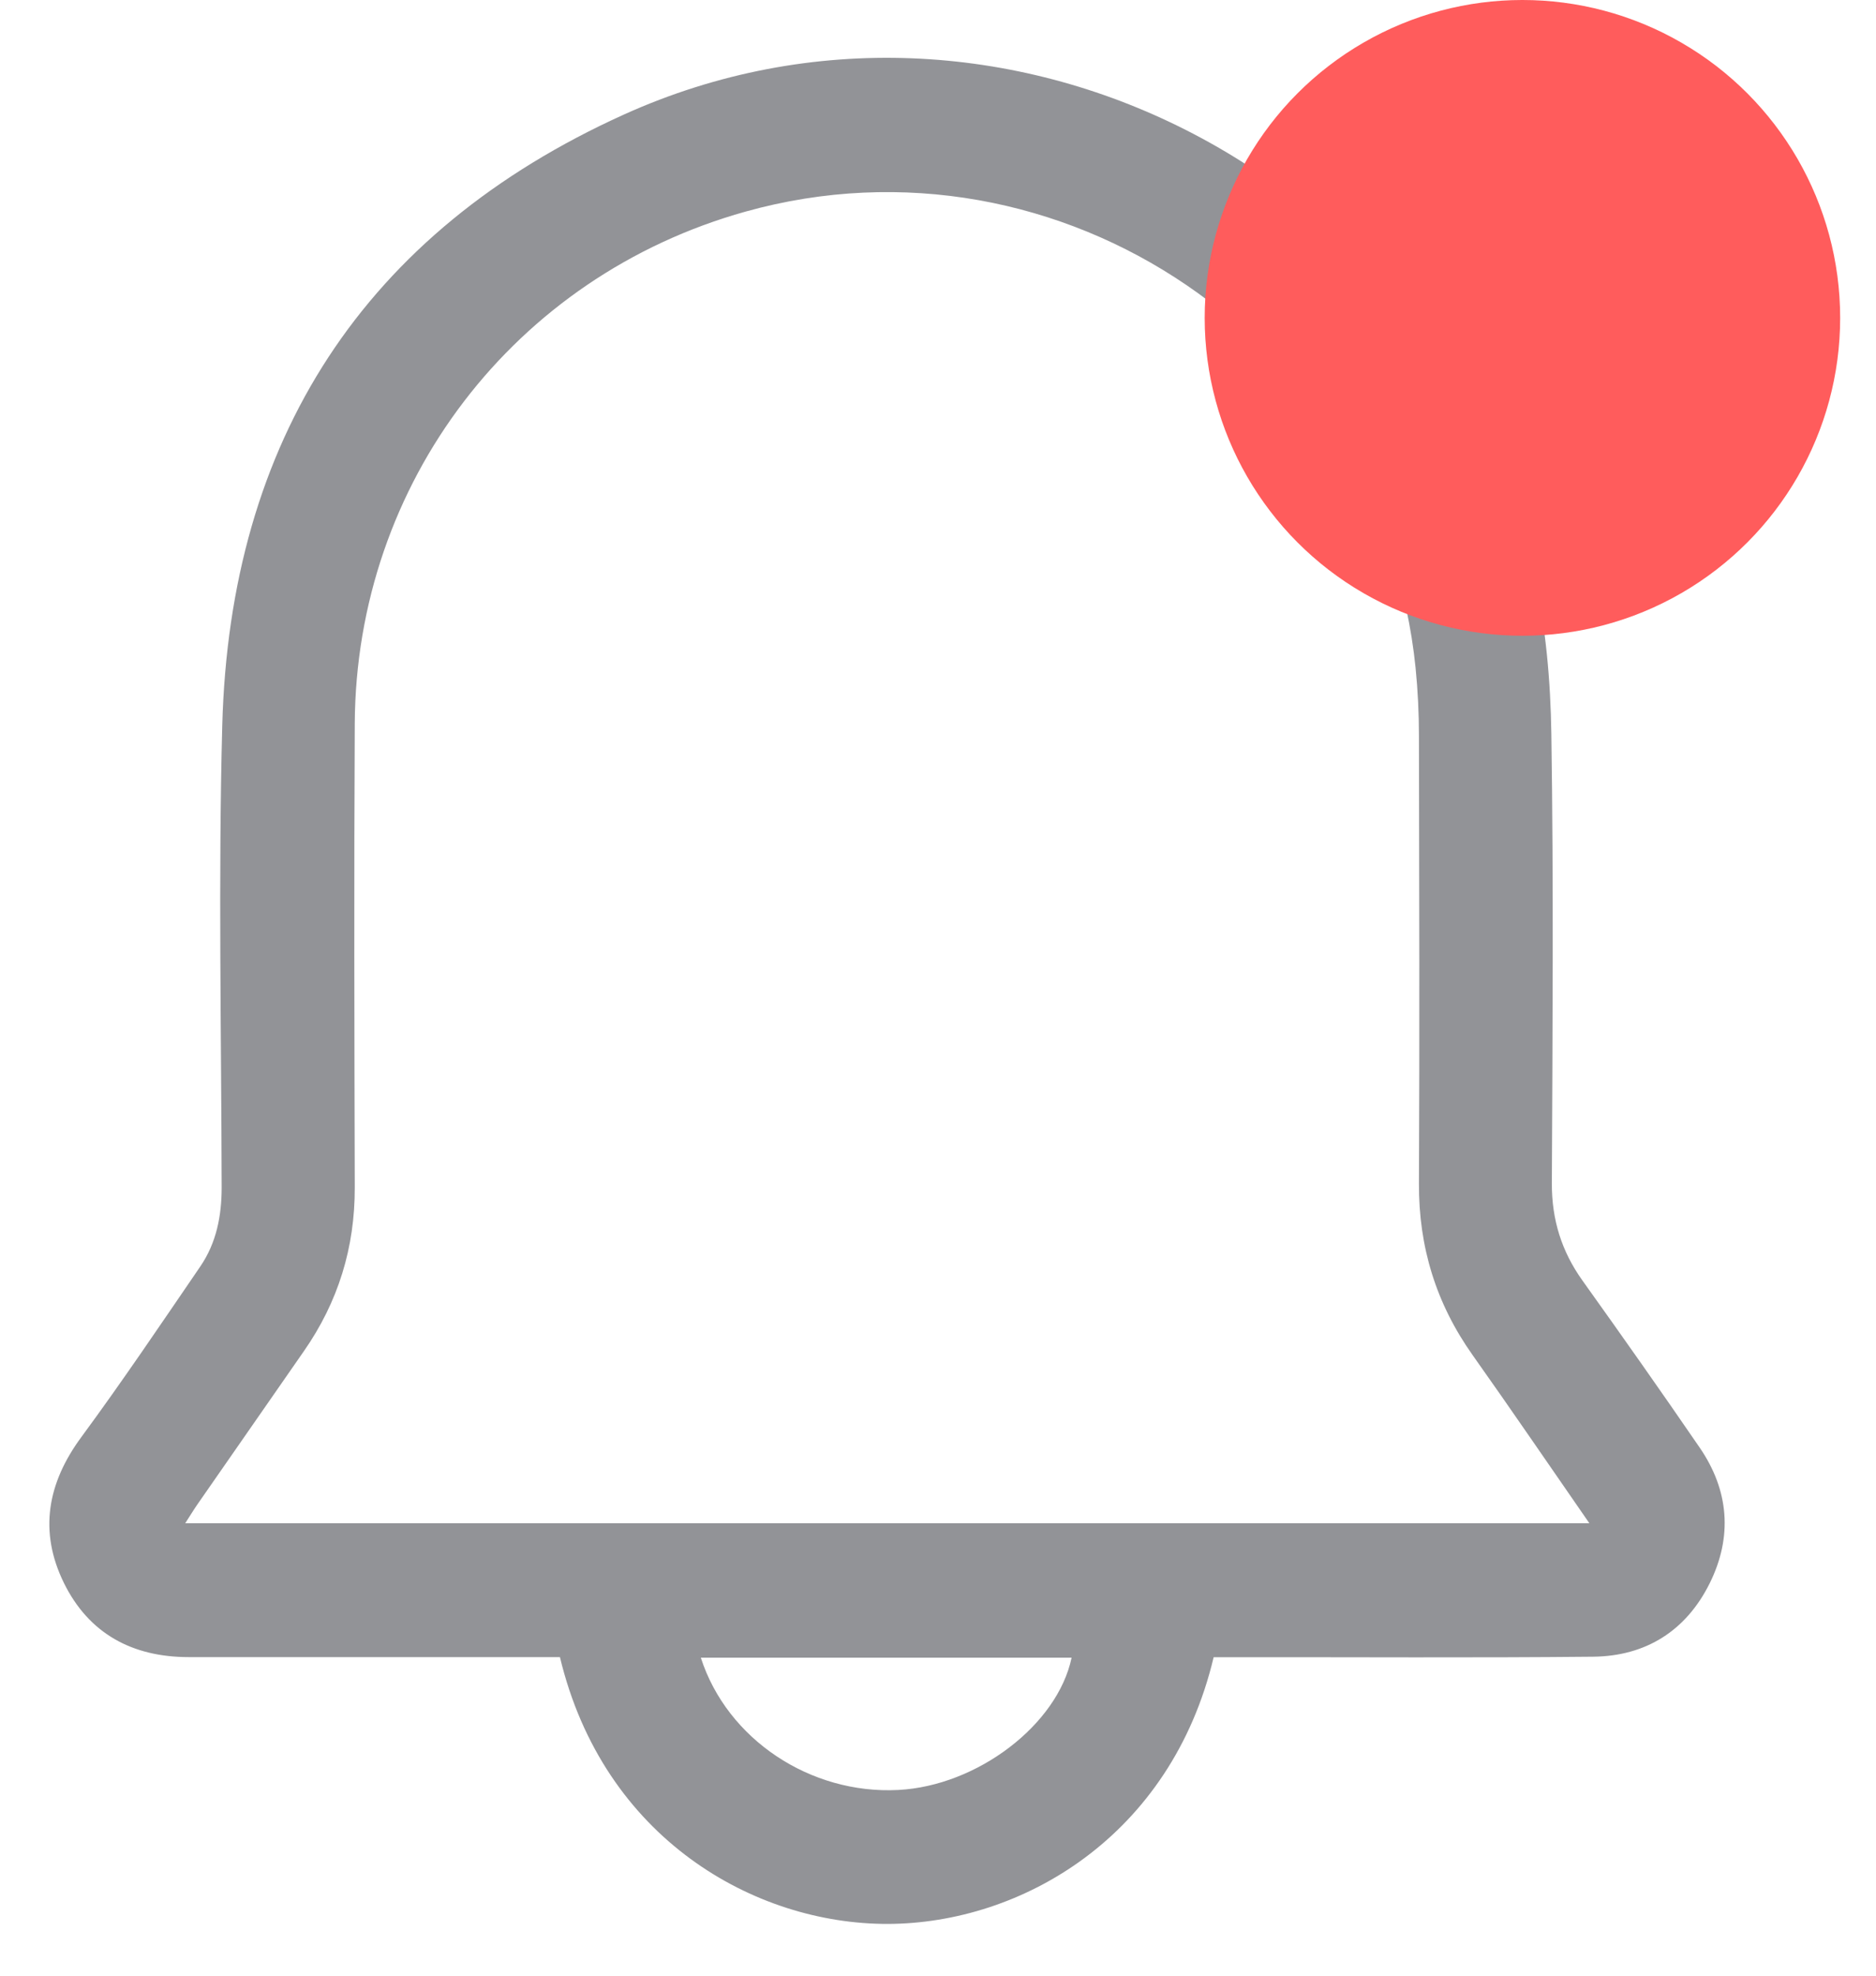 <svg width="19" height="20" viewBox="0 0 18 20" fill="none" xmlns="http://www.w3.org/2000/svg">
<path d="M11.792 16.775C11.361 18.592 9.847 19.472 8.492 19.476C7.144 19.479 5.611 18.613 5.171 16.775H4.949C3.77 16.775 2.591 16.775 1.411 16.775C0.841 16.775 0.4 16.538 0.147 16.024C-0.108 15.504 -0.021 15.014 0.325 14.546C0.741 13.981 1.133 13.399 1.529 12.82C1.692 12.581 1.745 12.309 1.745 12.02C1.742 10.462 1.71 8.902 1.751 7.345C1.828 4.455 3.187 2.35 5.818 1.16C9.62 -0.558 14.133 1.744 15.04 5.825C15.156 6.348 15.204 6.894 15.212 7.431C15.235 8.947 15.224 10.463 15.217 11.98C15.216 12.347 15.315 12.666 15.527 12.963C15.927 13.522 16.323 14.084 16.712 14.651C17.012 15.086 17.049 15.556 16.816 16.027C16.578 16.507 16.17 16.766 15.634 16.771C14.435 16.783 13.234 16.775 12.034 16.776C11.958 16.776 11.881 16.776 11.792 16.776V16.775ZM15.597 15.42C15.189 14.832 14.807 14.271 14.414 13.717C14.044 13.195 13.868 12.622 13.871 11.982C13.878 10.473 13.874 8.964 13.871 7.455C13.871 7.224 13.86 6.992 13.837 6.762C13.506 3.474 10.239 1.252 7.051 2.142C4.708 2.796 3.106 4.888 3.093 7.325C3.085 8.89 3.089 10.455 3.093 12.02C3.095 12.629 2.925 13.18 2.577 13.679C2.216 14.197 1.856 14.715 1.496 15.234C1.458 15.289 1.424 15.346 1.376 15.42H15.597ZM6.598 16.781C6.865 17.609 7.709 18.166 8.597 18.12C9.398 18.079 10.211 17.46 10.353 16.781H6.598Z" fill="#929397"/>
<circle cx="14.919" cy="3.218" r="3.218" fill="#FF5C5C"/>
</svg>

